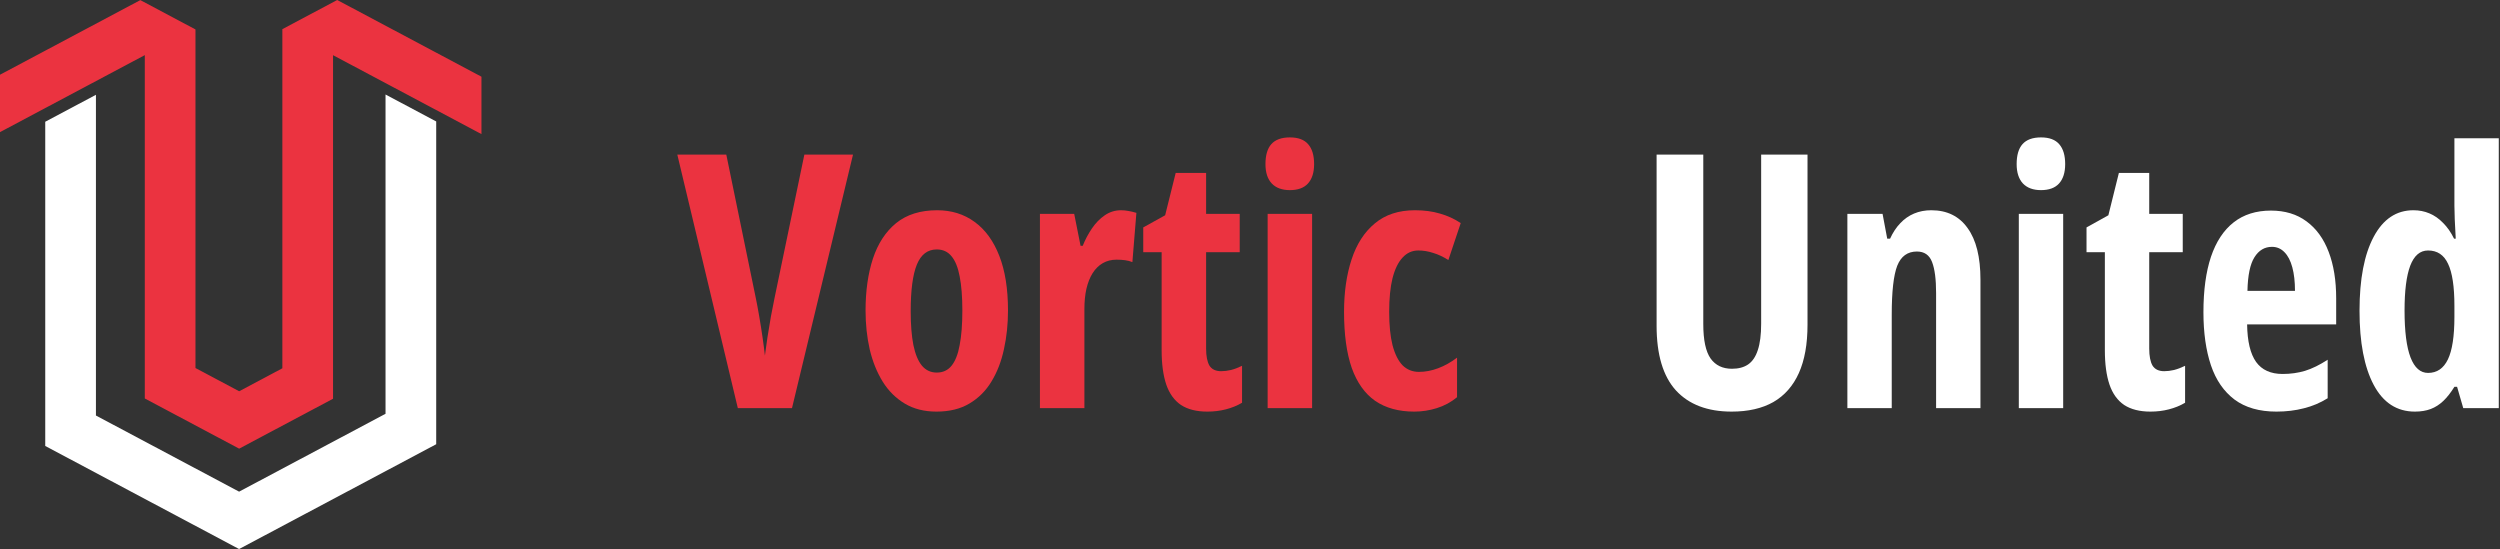 <svg xmlns="http://www.w3.org/2000/svg" width="296" height="65" viewBox="0 0 296 65" fill="none">
<rect x="0" y="0" width="296" height="65" fill="#333333" stroke="none"/>
<path d="M0 15.643L17.144 6.527V47.18L28.314 53.119L28.317 53.114L28.319 53.119L39.432 47.211V6.534L57.005 15.878V9.082L39.925 0L33.431 3.452V43.605L28.317 46.325L23.145 43.575V3.486L16.614 0.013L0 8.847V15.643Z" fill="#EB3340"/>
<path d="M5.357 21.221V52.803L28.298 65.001L28.309 64.982L28.319 65.001L51.647 52.597V21.186V14.39V14.38L45.647 11.19V48.992L28.309 58.211L11.358 49.198V11.224L5.357 14.415V14.425V21.221Z" fill="white"/>
<path d="M100.997 18.302L93.772 48.323H87.359L80.193 18.302H85.993L89.477 35.242C89.609 35.872 89.748 36.611 89.893 37.46C90.038 38.295 90.17 39.13 90.289 39.965C90.407 40.787 90.5 41.499 90.566 42.101C90.645 41.499 90.744 40.787 90.863 39.965C90.995 39.13 91.133 38.295 91.278 37.46C91.437 36.625 91.582 35.886 91.714 35.242L95.237 18.302H100.997Z" fill="#EB3340"/>
<path d="M119.347 36.762C119.347 38.364 119.189 39.883 118.872 41.321C118.568 42.758 118.08 44.031 117.407 45.14C116.747 46.249 115.876 47.125 114.794 47.769C113.725 48.412 112.419 48.734 110.875 48.734C109.436 48.734 108.189 48.419 107.134 47.789C106.078 47.159 105.207 46.297 104.521 45.202C103.835 44.093 103.32 42.82 102.977 41.382C102.647 39.931 102.482 38.391 102.482 36.762C102.482 34.448 102.772 32.402 103.353 30.622C103.947 28.829 104.864 27.426 106.104 26.413C107.358 25.4 108.975 24.893 110.954 24.893C112.656 24.893 114.134 25.352 115.388 26.269C116.655 27.186 117.631 28.528 118.318 30.294C119.004 32.046 119.347 34.202 119.347 36.762ZM107.827 36.844C107.827 38.432 107.932 39.767 108.143 40.848C108.368 41.93 108.704 42.744 109.153 43.292C109.615 43.84 110.202 44.113 110.914 44.113C111.64 44.113 112.221 43.846 112.656 43.312C113.105 42.765 113.428 41.944 113.626 40.848C113.837 39.753 113.943 38.391 113.943 36.762C113.943 35.147 113.837 33.805 113.626 32.737C113.428 31.669 113.105 30.869 112.656 30.335C112.221 29.801 111.64 29.534 110.914 29.534C109.832 29.534 109.047 30.129 108.559 31.32C108.071 32.511 107.827 34.353 107.827 36.844Z" fill="#EB3340"/>
<path d="M132.728 24.893C133.018 24.893 133.302 24.92 133.579 24.975C133.856 25.016 134.18 25.091 134.549 25.201L134.074 31.033C133.81 30.923 133.52 30.848 133.203 30.807C132.9 30.766 132.563 30.745 132.194 30.745C131.587 30.745 131.046 30.882 130.57 31.156C130.095 31.43 129.693 31.827 129.363 32.347C129.046 32.854 128.802 33.47 128.631 34.195C128.472 34.907 128.393 35.708 128.393 36.598V48.323H123.128V25.324H127.186L127.938 29.103H128.195C128.485 28.377 128.848 27.693 129.284 27.049C129.719 26.406 130.227 25.886 130.808 25.488C131.389 25.091 132.029 24.893 132.728 24.893Z" fill="#EB3340"/>
<path d="M144.585 43.949C144.955 43.949 145.344 43.901 145.753 43.805C146.175 43.696 146.611 43.532 147.059 43.312V47.686C146.479 48.029 145.839 48.289 145.139 48.467C144.453 48.645 143.721 48.734 142.942 48.734C141.675 48.734 140.639 48.474 139.834 47.953C139.043 47.419 138.462 46.618 138.092 45.551C137.723 44.469 137.538 43.107 137.538 41.464V29.862H135.361V26.926L137.954 25.488L139.201 20.478H142.803V25.324H146.782V29.862H142.803V41.259C142.803 42.163 142.935 42.84 143.199 43.292C143.477 43.73 143.938 43.949 144.585 43.949Z" fill="#EB3340"/>
<path d="M155.353 25.324V48.323H150.088V25.324H155.353ZM152.721 16.269C153.71 16.269 154.436 16.542 154.898 17.09C155.36 17.624 155.591 18.404 155.591 19.431C155.591 20.43 155.347 21.197 154.858 21.731C154.383 22.251 153.671 22.511 152.721 22.511C151.797 22.511 151.084 22.251 150.583 21.731C150.081 21.197 149.831 20.43 149.831 19.431C149.831 18.377 150.061 17.59 150.523 17.069C150.998 16.535 151.731 16.269 152.721 16.269Z" fill="#EB3340"/>
<path d="M167.448 48.734C165.6 48.734 164.056 48.309 162.816 47.46C161.589 46.598 160.665 45.297 160.045 43.559C159.438 41.807 159.134 39.596 159.134 36.926C159.134 34.599 159.431 32.532 160.025 30.725C160.619 28.904 161.536 27.48 162.776 26.454C164.017 25.413 165.6 24.893 167.527 24.893C168.622 24.893 169.605 25.023 170.476 25.283C171.36 25.53 172.185 25.906 172.951 26.413L171.486 30.786C170.879 30.403 170.278 30.122 169.684 29.945C169.104 29.753 168.517 29.657 167.923 29.657C167.197 29.657 166.577 29.938 166.062 30.499C165.547 31.047 165.152 31.861 164.874 32.943C164.61 34.01 164.479 35.338 164.479 36.926C164.479 38.501 164.61 39.815 164.874 40.869C165.152 41.923 165.547 42.717 166.062 43.251C166.59 43.771 167.237 44.031 168.002 44.031C168.754 44.031 169.513 43.887 170.278 43.6C171.044 43.312 171.789 42.895 172.515 42.347V47.029C171.802 47.618 171.004 48.049 170.12 48.323C169.249 48.597 168.358 48.734 167.448 48.734Z" fill="#EB3340"/>
<path d="M214.01 18.302V38.446C214.01 40.746 213.668 42.655 212.983 44.175C212.299 45.694 211.292 46.838 209.962 47.604C208.633 48.357 206.987 48.734 205.026 48.734C202.17 48.734 199.971 47.898 198.431 46.228C196.904 44.544 196.141 41.991 196.141 38.569V18.302H201.669V38.364C201.669 40.267 201.959 41.629 202.538 42.45C203.117 43.258 203.96 43.662 205.066 43.662C205.842 43.662 206.481 43.49 206.981 43.148C207.494 42.792 207.876 42.224 208.126 41.444C208.389 40.663 208.521 39.623 208.521 38.323V18.302H214.01Z" fill="white"/>
<path d="M228.661 24.893C230.53 24.893 231.965 25.598 232.966 27.008C233.979 28.404 234.486 30.437 234.486 33.107V48.323H229.234V34.688C229.234 33.073 229.076 31.854 228.76 31.033C228.444 30.198 227.845 29.78 226.963 29.78C225.857 29.78 225.081 30.341 224.633 31.464C224.199 32.587 223.982 34.517 223.982 37.255V48.323H218.729V25.324H222.896L223.448 28.261H223.784C224.113 27.535 224.515 26.926 224.989 26.433C225.462 25.927 226.009 25.543 226.627 25.283C227.246 25.023 227.924 24.893 228.661 24.893Z" fill="white"/>
<path d="M244.28 25.324V48.323H239.028V25.324H244.28ZM241.654 16.269C242.641 16.269 243.365 16.542 243.826 17.09C244.286 17.624 244.517 18.404 244.517 19.431C244.517 20.43 244.273 21.197 243.786 21.731C243.312 22.251 242.601 22.511 241.654 22.511C240.732 22.511 240.021 22.251 239.521 21.731C239.021 21.197 238.771 20.43 238.771 19.431C238.771 18.377 239.001 17.59 239.462 17.069C239.936 16.535 240.666 16.269 241.654 16.269Z" fill="white"/>
<path d="M256.245 43.949C256.614 43.949 257.002 43.901 257.41 43.805C257.832 43.696 258.266 43.532 258.714 43.312V47.686C258.134 48.029 257.496 48.289 256.798 48.467C256.114 48.645 255.383 48.734 254.607 48.734C253.343 48.734 252.31 48.474 251.507 47.953C250.717 47.419 250.138 46.618 249.769 45.551C249.4 44.469 249.216 43.107 249.216 41.464V29.862H247.044V26.926L249.631 25.488L250.875 20.478H254.468V25.324H258.437V29.862H254.468V41.259C254.468 42.163 254.6 42.84 254.863 43.292C255.14 43.73 255.6 43.949 256.245 43.949Z" fill="white"/>
<path d="M268.882 24.934C270.541 24.934 271.943 25.358 273.088 26.207C274.247 27.056 275.122 28.261 275.714 29.821C276.307 31.368 276.603 33.203 276.603 35.325V38.405H266.059C266.085 40.417 266.441 41.902 267.125 42.861C267.81 43.805 268.856 44.278 270.265 44.278C271.199 44.278 272.081 44.154 272.911 43.908C273.753 43.648 274.648 43.21 275.596 42.594V47.152C274.714 47.7 273.773 48.097 272.772 48.343C271.772 48.603 270.692 48.734 269.534 48.734C267.507 48.734 265.855 48.261 264.578 47.317C263.301 46.358 262.367 45.003 261.774 43.251C261.182 41.485 260.886 39.39 260.886 36.967C260.886 34.38 261.182 32.197 261.774 30.417C262.38 28.623 263.275 27.261 264.46 26.331C265.644 25.4 267.119 24.934 268.882 24.934ZM269.001 29.226C268.132 29.226 267.441 29.637 266.928 30.458C266.414 31.266 266.138 32.593 266.098 34.442H271.726C271.726 33.36 271.621 32.429 271.41 31.649C271.199 30.869 270.89 30.273 270.482 29.862C270.074 29.438 269.58 29.226 269.001 29.226Z" fill="white"/>
<path d="M285.923 48.734C283.79 48.734 282.165 47.679 281.046 45.571C279.927 43.463 279.367 40.54 279.367 36.803C279.367 33.052 279.927 30.129 281.046 28.035C282.165 25.94 283.731 24.893 285.745 24.893C286.43 24.893 287.061 25.016 287.641 25.263C288.233 25.509 288.773 25.886 289.26 26.392C289.76 26.885 290.194 27.508 290.563 28.261H290.76C290.721 27.371 290.681 26.611 290.642 25.981C290.616 25.338 290.602 24.797 290.602 24.359V16.371H295.855V48.323H291.649L290.918 45.797H290.602C290.181 46.482 289.74 47.043 289.279 47.481C288.832 47.905 288.338 48.22 287.799 48.426C287.259 48.631 286.634 48.734 285.923 48.734ZM287.483 44.154C288.536 44.154 289.319 43.62 289.832 42.553C290.346 41.485 290.602 39.808 290.602 37.522V36.208C290.602 33.935 290.352 32.279 289.852 31.238C289.365 30.184 288.575 29.657 287.483 29.657C286.535 29.657 285.831 30.259 285.37 31.464C284.922 32.655 284.699 34.421 284.699 36.762C284.699 39.24 284.935 41.095 285.409 42.327C285.883 43.545 286.574 44.154 287.483 44.154Z" fill="white"/>
</svg>